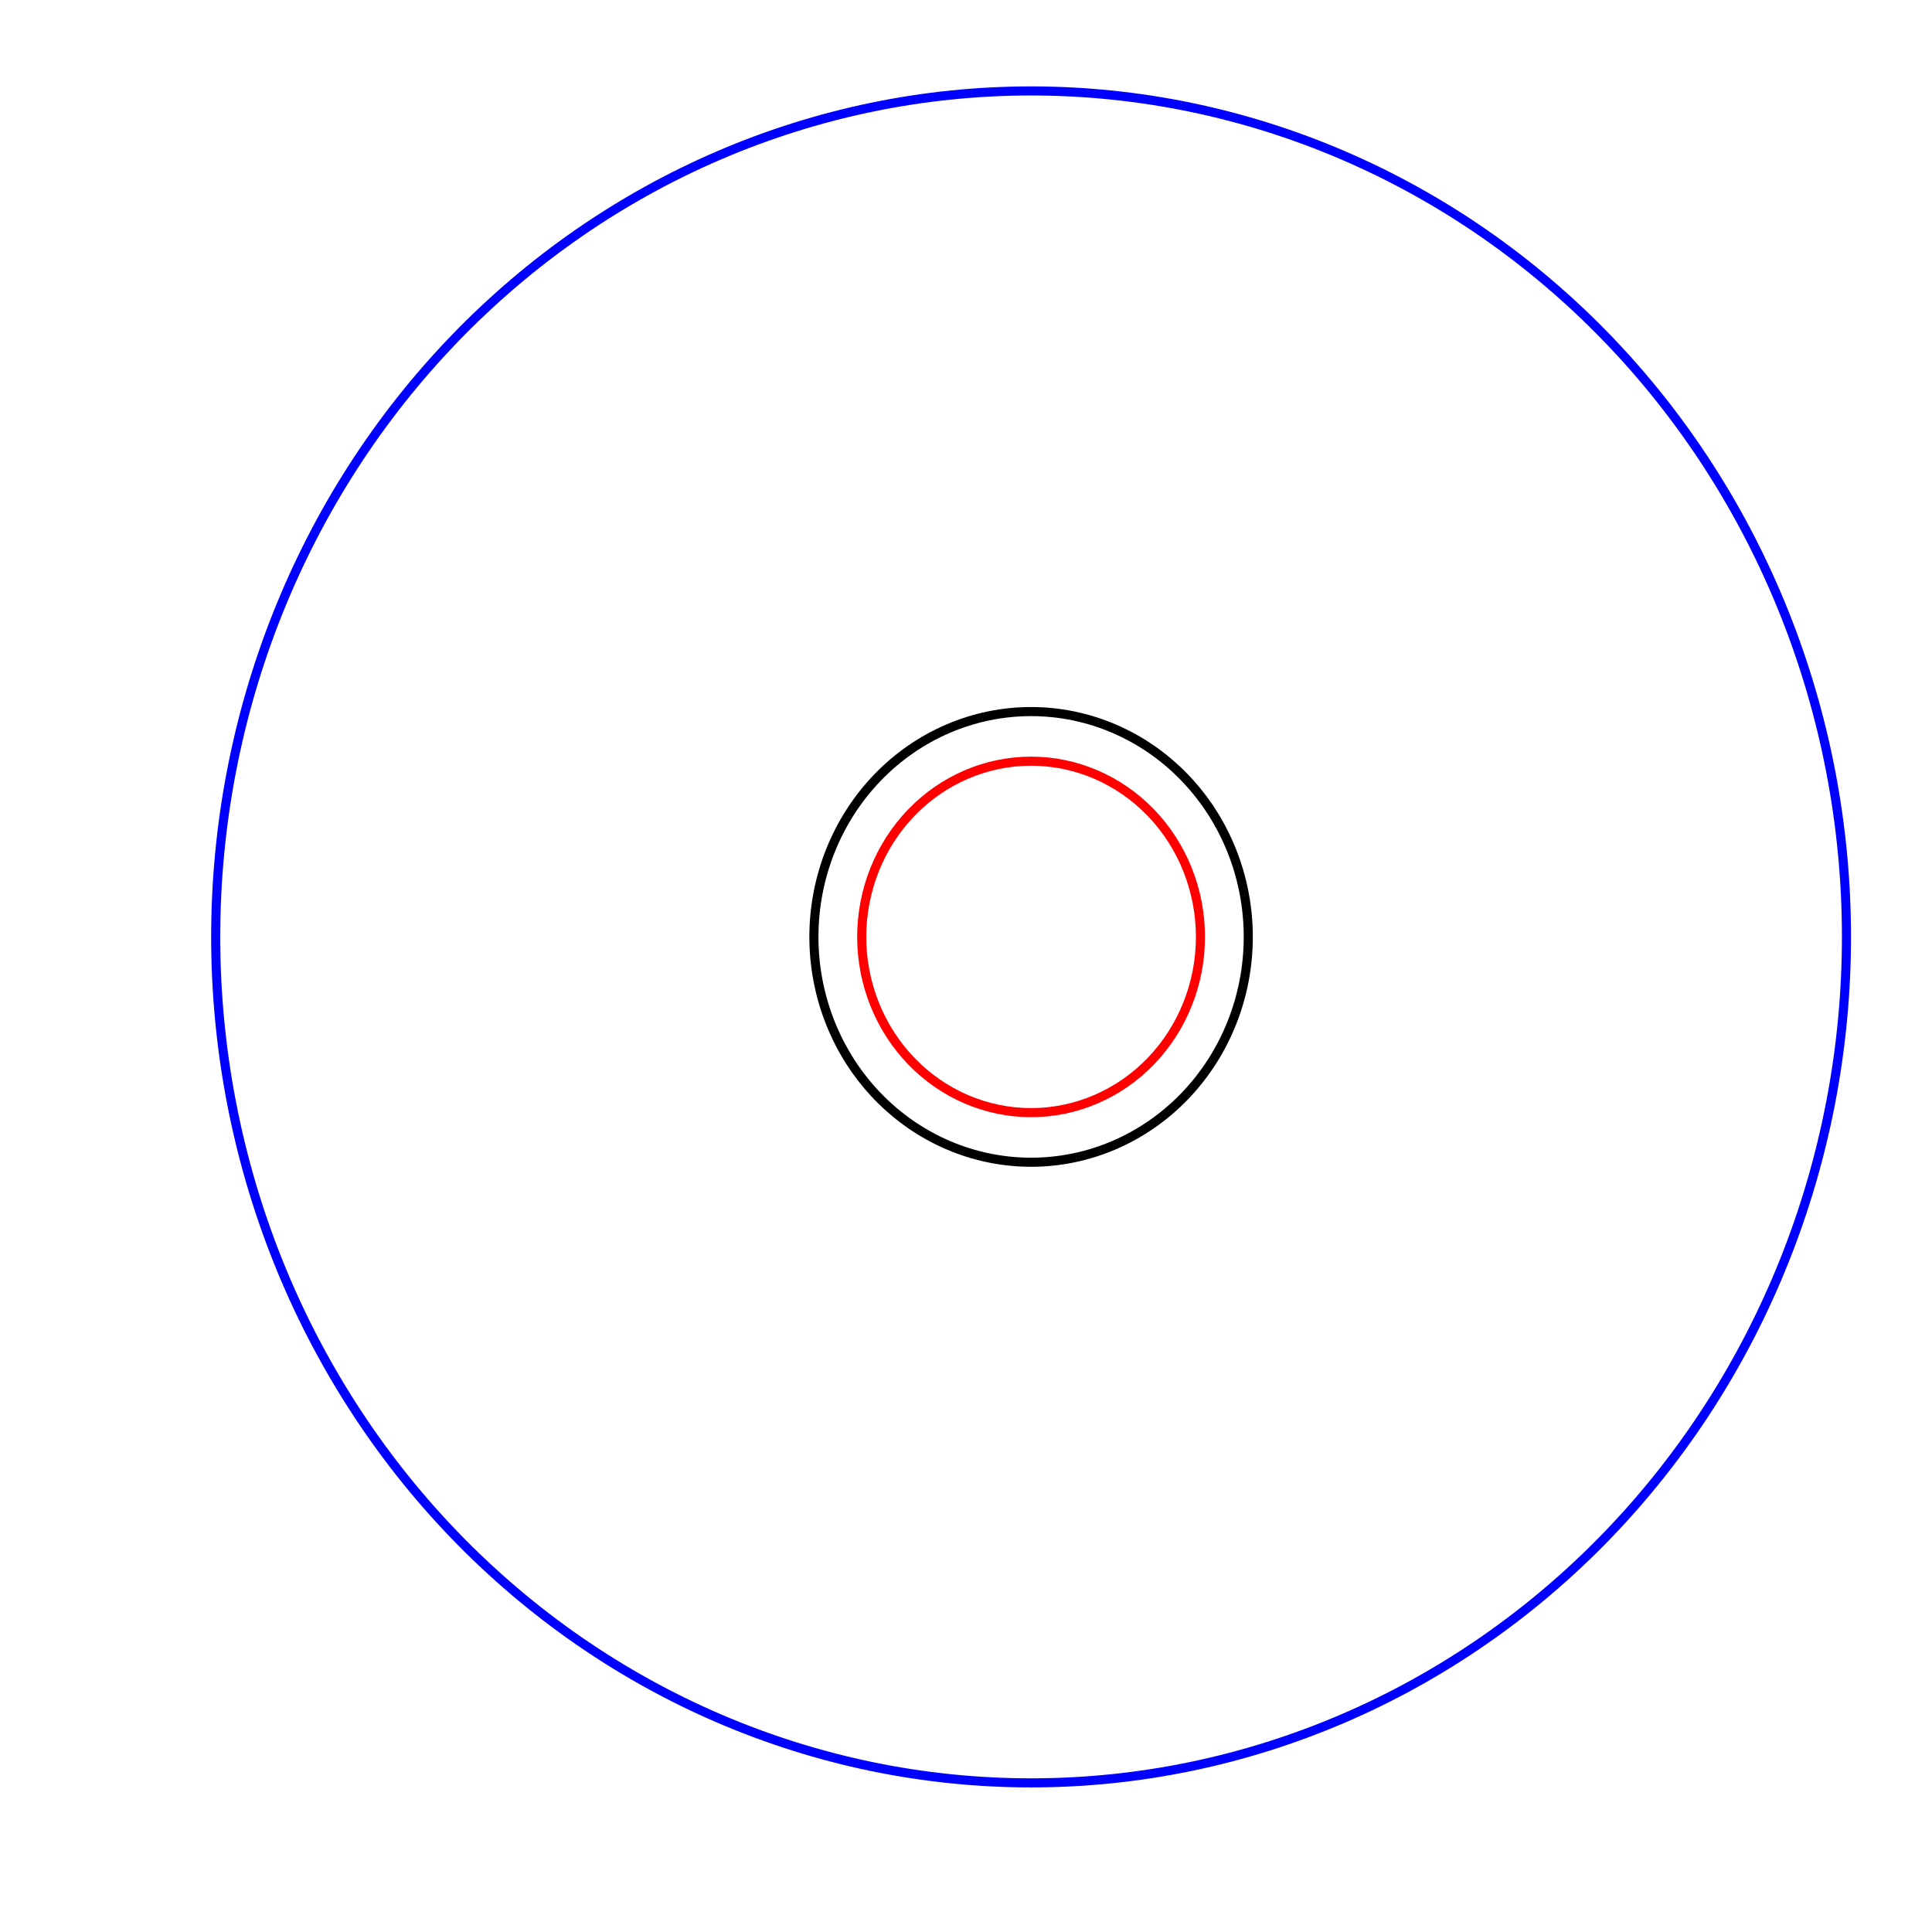 <?xml version="1.0" encoding="utf-8" standalone="no"?>
<!DOCTYPE svg PUBLIC "-//W3C//DTD SVG 1.1//EN"
  "http://www.w3.org/Graphics/SVG/1.1/DTD/svg11.dtd">
<!-- Created with matplotlib (http://matplotlib.org/) -->
<svg height="425pt" version="1.1" viewBox="0 0 425 425" width="425pt" xmlns="http://www.w3.org/2000/svg" xmlns:xlink="http://www.w3.org/1999/xlink">
 <defs>
  <style type="text/css">
*{stroke-linecap:butt;stroke-linejoin:round;}
  </style>
 </defs>
 <g id="figure_1">
  <g id="patch_1">
   <path d="M -0 425.378 
L 425.853 425.378 
L 425.853 0 
L -0 0 
z
" style="fill:none;"/>
  </g>
  <g id="axes_1">
   <g id="patch_2">
    <path clip-path="url(#p4dd652c268)" d="M 226.818 255.668 
C 239.488 255.668 251.641 250.446 260.601 241.15 
C 269.56 231.855 274.594 219.246 274.594 206.1 
C 274.594 192.954 269.56 180.345 260.601 171.05 
C 251.641 161.754 239.488 156.532 226.818 156.532 
C 214.147 156.532 201.994 161.754 193.035 171.05 
C 184.076 180.345 179.042 192.954 179.042 206.1 
C 179.042 219.246 184.076 231.855 193.035 241.15 
C 201.994 250.446 214.147 255.668 226.818 255.668 
z
" style="fill:none;stroke:#000000;stroke-linejoin:miter;stroke-width:2;"/>
   </g>
   <g id="patch_3">
    <path clip-path="url(#p4dd652c268)" d="M 226.818 244.756 
C 236.699 244.756 246.176 240.683 253.163 233.434 
C 260.15 226.185 264.076 216.352 264.076 206.1 
C 264.076 195.848 260.15 186.015 253.163 178.766 
C 246.176 171.517 236.699 167.444 226.818 167.444 
C 216.937 167.444 207.459 171.517 200.473 178.766 
C 193.486 186.015 189.56 195.848 189.56 206.1 
C 189.56 216.352 193.486 226.185 200.473 233.434 
C 207.459 240.683 216.937 244.756 226.818 244.756 
z
" style="fill:none;stroke:#ff0000;stroke-linejoin:miter;stroke-width:2;"/>
   </g>
   <g id="patch_4">
    <path clip-path="url(#p4dd652c268)" d="M 226.818 392.195 
C 274.386 392.195 320.013 372.587 353.649 337.689 
C 387.285 302.791 406.184 255.453 406.184 206.1 
C 406.184 156.747 387.285 109.409 353.649 74.511 
C 320.013 39.613 274.386 20.005 226.818 20.005 
C 179.249 20.005 133.623 39.613 99.986 74.511 
C 66.35 109.409 47.451 156.747 47.451 206.1 
C 47.451 255.453 66.35 302.791 99.986 337.689 
C 133.623 372.587 179.249 392.195 226.818 392.195 
z
" style="fill:none;stroke:#0000ff;stroke-linejoin:miter;stroke-width:2;"/>
   </g>
  </g>
 </g>
 <defs>
  <clipPath id="p4dd652c268">
   <rect height="390.8" width="376.67" x="38.483" y="10.7"/>
  </clipPath>
 </defs>
</svg>
